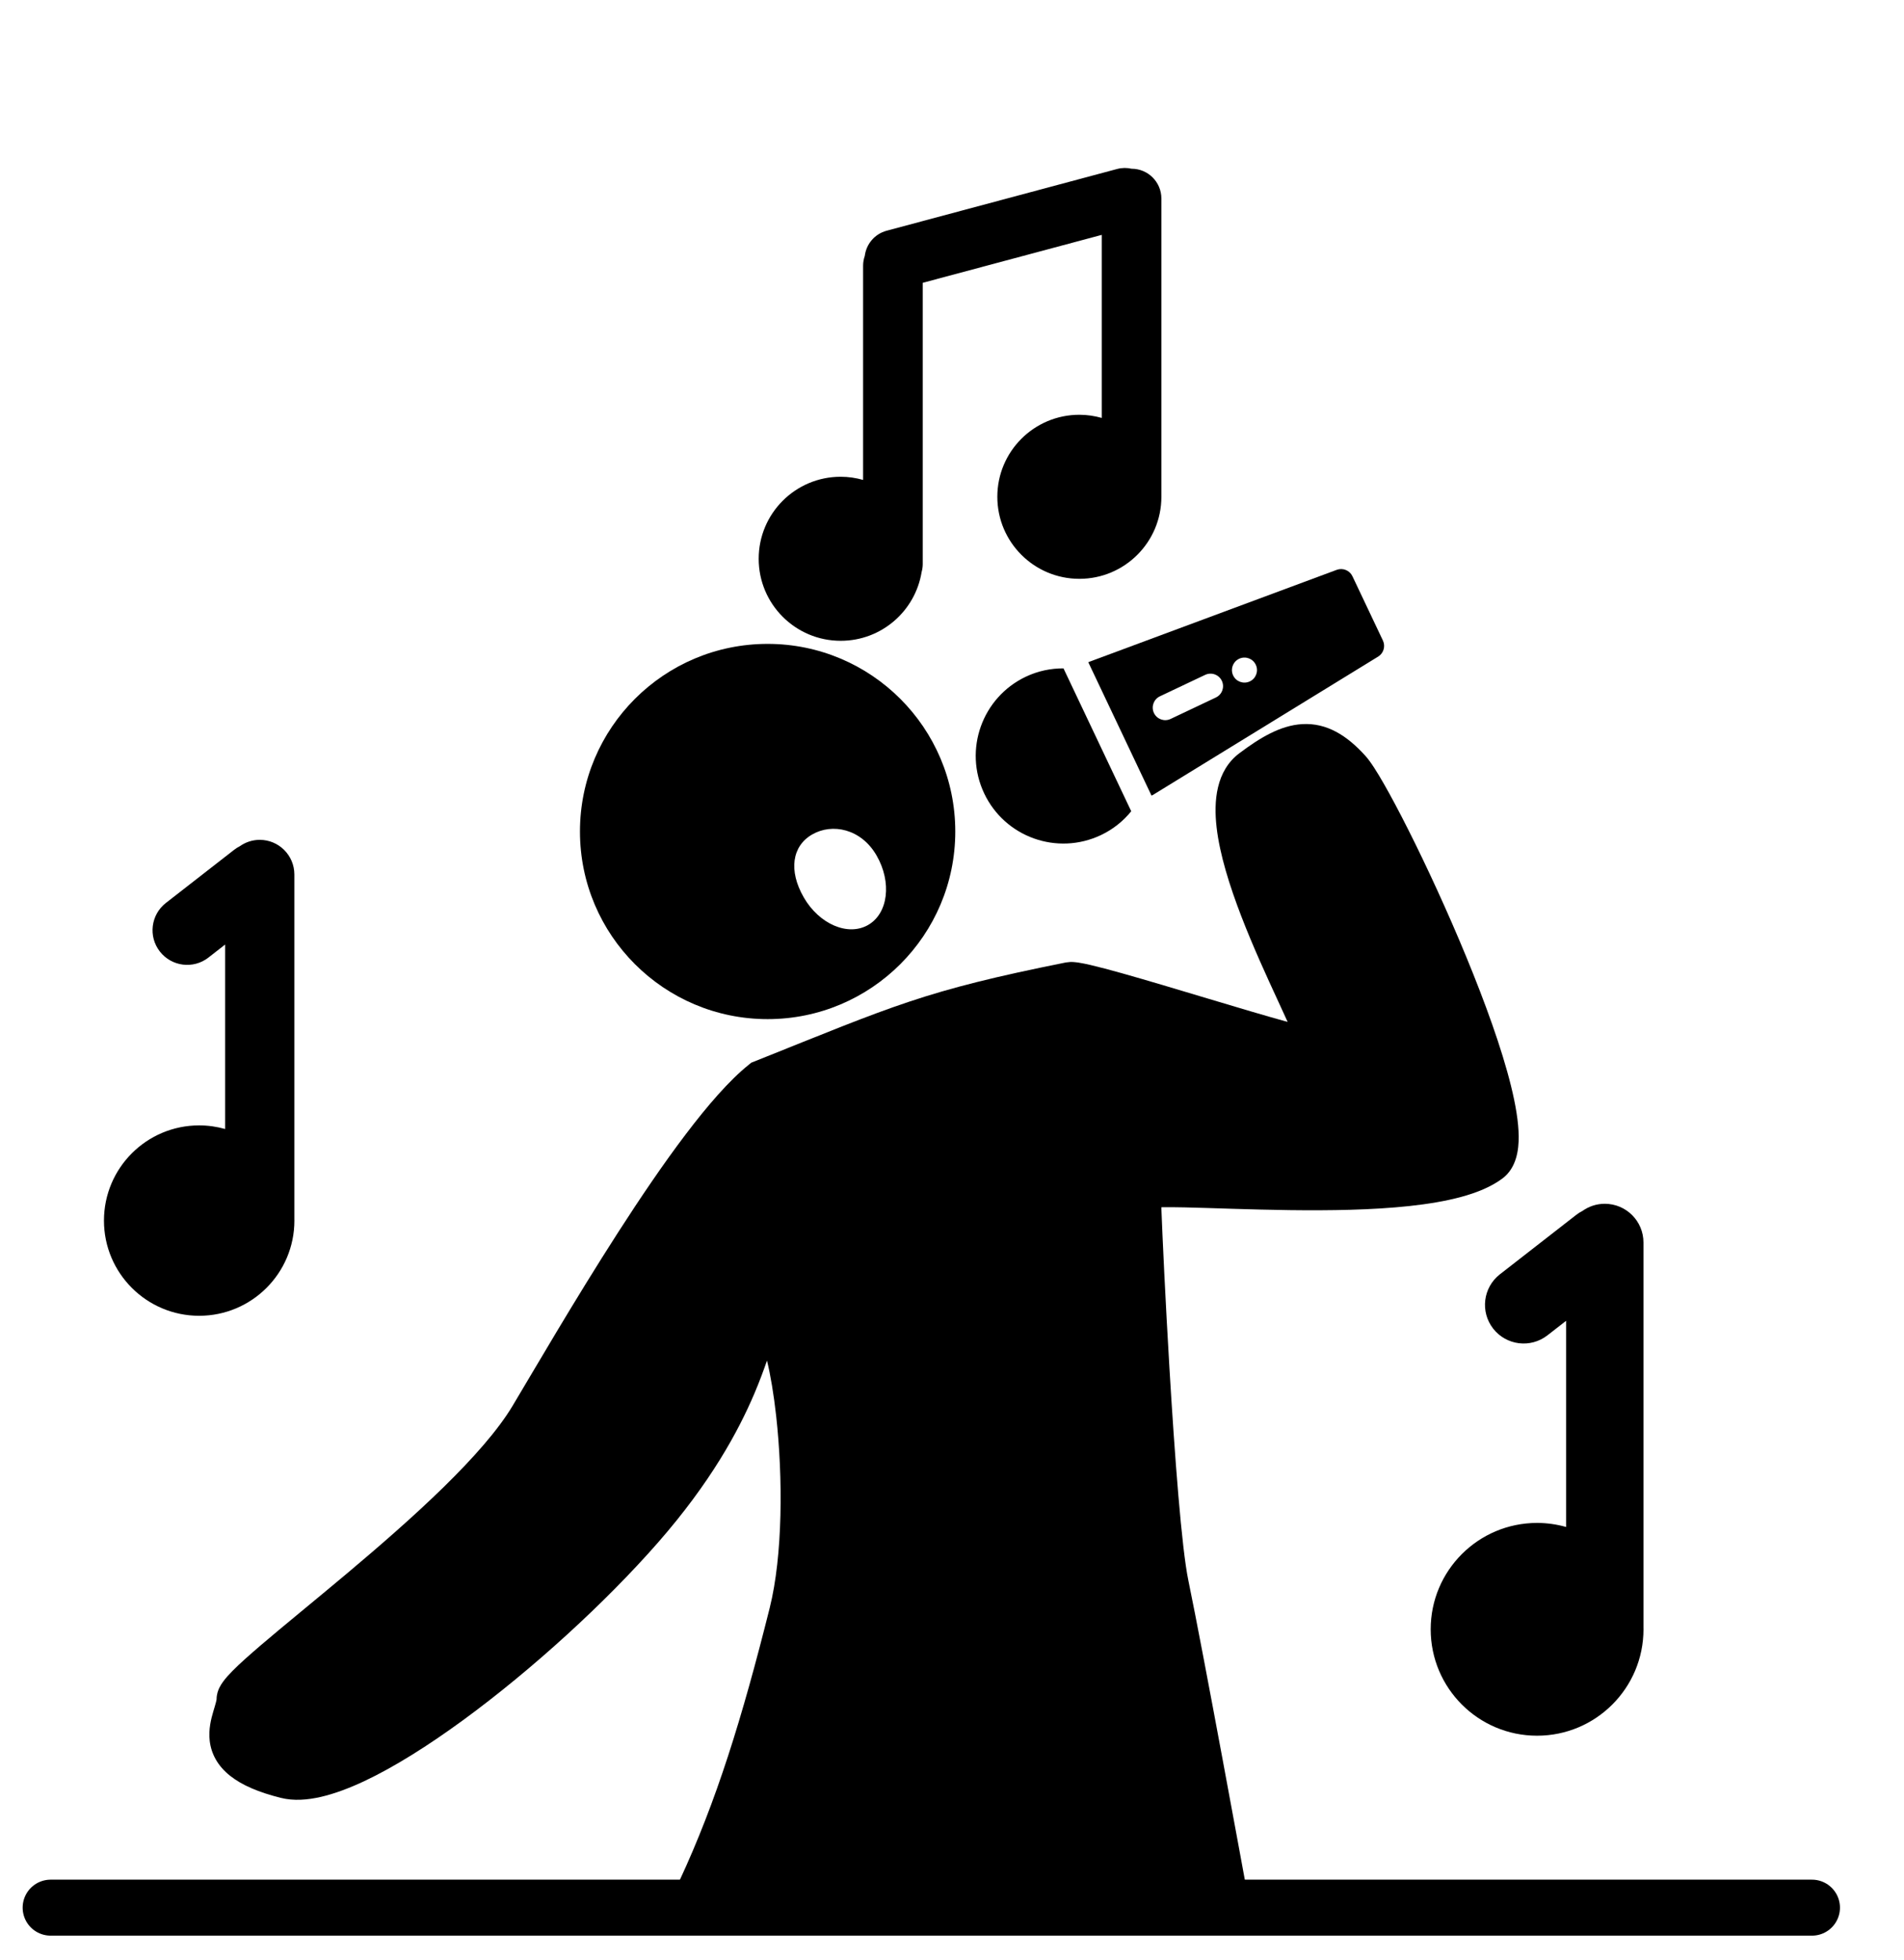 <svg width="68" height="70" viewBox="0 0 68 70" fill="none" xmlns="http://www.w3.org/2000/svg">
<path d="M1.809 68.143H64.713" stroke="black" stroke-width="2" stroke-linecap="round"/>
<path d="M46.511 25.866C47.382 25.817 48.103 26.266 48.766 27.002C48.952 27.208 49.185 27.581 49.426 28.002C49.68 28.445 49.98 29.011 50.304 29.654C50.951 30.941 51.701 32.563 52.37 34.187C53.037 35.806 53.635 37.454 53.964 38.789C54.128 39.451 54.235 40.076 54.239 40.597C54.242 41.056 54.169 41.713 53.66 42.095C53.254 42.399 52.733 42.606 52.187 42.754C51.632 42.905 50.999 43.009 50.334 43.081C49.006 43.224 47.482 43.245 46.06 43.227C44.648 43.209 43.272 43.15 42.314 43.129C41.98 43.121 41.699 43.12 41.476 43.124C41.517 44.197 41.622 46.453 41.765 48.855C41.953 52.013 42.2 55.297 42.442 56.459C42.699 57.696 43.215 60.428 43.663 62.84C43.888 64.049 44.097 65.18 44.249 66.009C44.326 66.424 44.388 66.763 44.431 66.999C44.453 67.116 44.469 67.208 44.481 67.27C44.486 67.301 44.49 67.325 44.493 67.341C44.495 67.349 44.497 67.356 44.497 67.36C44.498 67.362 44.498 67.364 44.498 67.365V67.366L44.658 68.245H23.772L24.265 67.185C25.581 64.359 26.502 61.383 27.491 57.43C27.956 55.567 27.965 52.791 27.72 50.578C27.634 49.803 27.519 49.126 27.393 48.601C27.277 48.931 27.134 49.328 26.944 49.774C26.366 51.132 25.382 52.95 23.5 55.101C21.637 57.231 19.009 59.639 16.539 61.445C15.305 62.347 14.089 63.116 13.01 63.624C12.471 63.877 11.947 64.074 11.461 64.186C10.982 64.296 10.488 64.336 10.033 64.222C9.239 64.024 8.643 63.769 8.223 63.437C7.776 63.084 7.545 62.652 7.49 62.188C7.44 61.768 7.545 61.383 7.617 61.138C7.659 60.992 7.686 60.911 7.71 60.817C7.733 60.731 7.735 60.701 7.735 60.701C7.735 60.519 7.793 60.374 7.831 60.294C7.874 60.206 7.925 60.129 7.971 60.066C8.063 59.94 8.182 59.809 8.307 59.683C8.559 59.428 8.91 59.116 9.315 58.769C10.118 58.082 11.245 57.169 12.391 56.206C13.554 55.228 14.775 54.167 15.84 53.125C16.914 52.074 17.792 51.076 18.301 50.227C19.042 48.992 20.499 46.471 22.076 44.02C22.865 42.793 23.691 41.572 24.483 40.528C25.265 39.495 26.047 38.589 26.747 38.029L26.834 37.959L26.936 37.919C31.942 35.916 32.996 35.395 38.067 34.38L38.224 34.363C38.27 34.361 38.309 34.363 38.335 34.365C38.4 34.369 38.465 34.377 38.525 34.386C38.645 34.405 38.788 34.434 38.94 34.469C39.246 34.54 39.64 34.645 40.083 34.769C40.971 35.019 42.096 35.357 43.189 35.685C44.22 35.995 45.221 36.293 45.987 36.504C45.886 36.285 45.776 36.042 45.655 35.779C45.241 34.884 44.746 33.805 44.33 32.724C43.918 31.653 43.562 30.53 43.45 29.553C43.343 28.628 43.423 27.536 44.266 26.904C44.977 26.37 45.717 25.91 46.511 25.866Z" fill="black"/>
<path d="M9.276 30C9.012 30 8.767 30.085 8.566 30.227C8.496 30.262 8.428 30.304 8.363 30.355L5.925 32.254C5.386 32.673 5.289 33.45 5.709 33.989C6.129 34.528 6.906 34.625 7.444 34.205L8.04 33.74V40.329C7.745 40.246 7.435 40.2 7.113 40.2C5.236 40.2 3.713 41.723 3.713 43.601C3.713 45.478 5.236 47.001 7.113 47.001C8.991 47.001 10.514 45.478 10.514 43.601C10.514 43.589 10.513 43.577 10.513 43.565V31.236C10.512 30.554 9.959 30 9.276 30Z" fill="black"/>
<path d="M57.313 43C57.016 43 56.742 43.095 56.517 43.255C56.439 43.294 56.364 43.341 56.293 43.397L53.567 45.52C52.966 45.989 52.858 46.857 53.327 47.459C53.796 48.061 54.664 48.168 55.266 47.699L55.933 47.18V54.545C55.603 54.452 55.255 54.4 54.895 54.4C52.797 54.401 51.096 56.102 51.096 58.2C51.096 60.299 52.797 62.001 54.895 62.001C56.994 62.001 58.696 60.299 58.696 58.2C58.696 58.187 58.695 58.174 58.695 58.161V44.382C58.695 43.619 58.077 43 57.313 43Z" fill="black"/>
<path d="M40.412 6.027C40.248 5.989 40.072 5.99 39.898 6.036L31.665 8.242C31.233 8.358 30.936 8.724 30.885 9.142C30.847 9.251 30.825 9.367 30.825 9.489V17.143C30.571 17.071 30.303 17.03 30.025 17.03C28.407 17.03 27.096 18.342 27.096 19.96C27.096 21.578 28.407 22.89 30.025 22.89C31.482 22.89 32.689 21.826 32.915 20.433C32.941 20.341 32.955 20.244 32.955 20.144V10.102L39.348 8.39V14.929C39.093 14.857 38.826 14.816 38.549 14.816C36.931 14.816 35.619 16.128 35.619 17.746C35.619 19.364 36.931 20.676 38.549 20.676C40.167 20.676 41.478 19.364 41.478 17.746V7.093C41.478 6.504 41.002 6.027 40.413 6.027H40.412Z" fill="black"/>
<path d="M38.904 23.64L47.741 20.355C47.958 20.275 48.201 20.374 48.301 20.583L49.39 22.881C49.487 23.087 49.414 23.335 49.22 23.454L41.17 28.399C41.156 28.408 41.14 28.412 41.125 28.419L38.869 23.658C38.881 23.653 38.892 23.645 38.904 23.64ZM44.041 24.128C44.147 24.351 44.414 24.446 44.637 24.34C44.86 24.235 44.955 23.968 44.849 23.745C44.744 23.522 44.477 23.426 44.254 23.532C44.031 23.638 43.936 23.905 44.041 24.128ZM41.212 25.469C41.318 25.692 41.585 25.787 41.808 25.681L43.424 24.915C43.648 24.809 43.743 24.543 43.637 24.319C43.531 24.096 43.264 24.001 43.041 24.107L41.425 24.873C41.202 24.979 41.106 25.246 41.212 25.469ZM35.15 28.342C34.409 26.78 35.075 24.913 36.638 24.172C37.073 23.966 37.531 23.873 37.982 23.875L40.401 28.979C40.117 29.329 39.754 29.624 39.319 29.83C37.757 30.571 35.89 29.905 35.15 28.342Z" fill="black"/>
<path d="M27.415 23C31.116 23 34.117 26.001 34.117 29.702C34.117 33.403 31.116 36.404 27.415 36.404C23.714 36.404 20.713 33.403 20.713 29.702C20.713 26.001 23.714 23 27.415 23ZM31.306 30.559C30.754 29.602 29.724 29.394 29.006 29.808C28.288 30.221 28.155 31.099 28.706 32.056C29.257 33.013 30.286 33.454 31.004 33.041C31.722 32.628 31.857 31.516 31.306 30.559Z" fill="black"/>
</svg>
